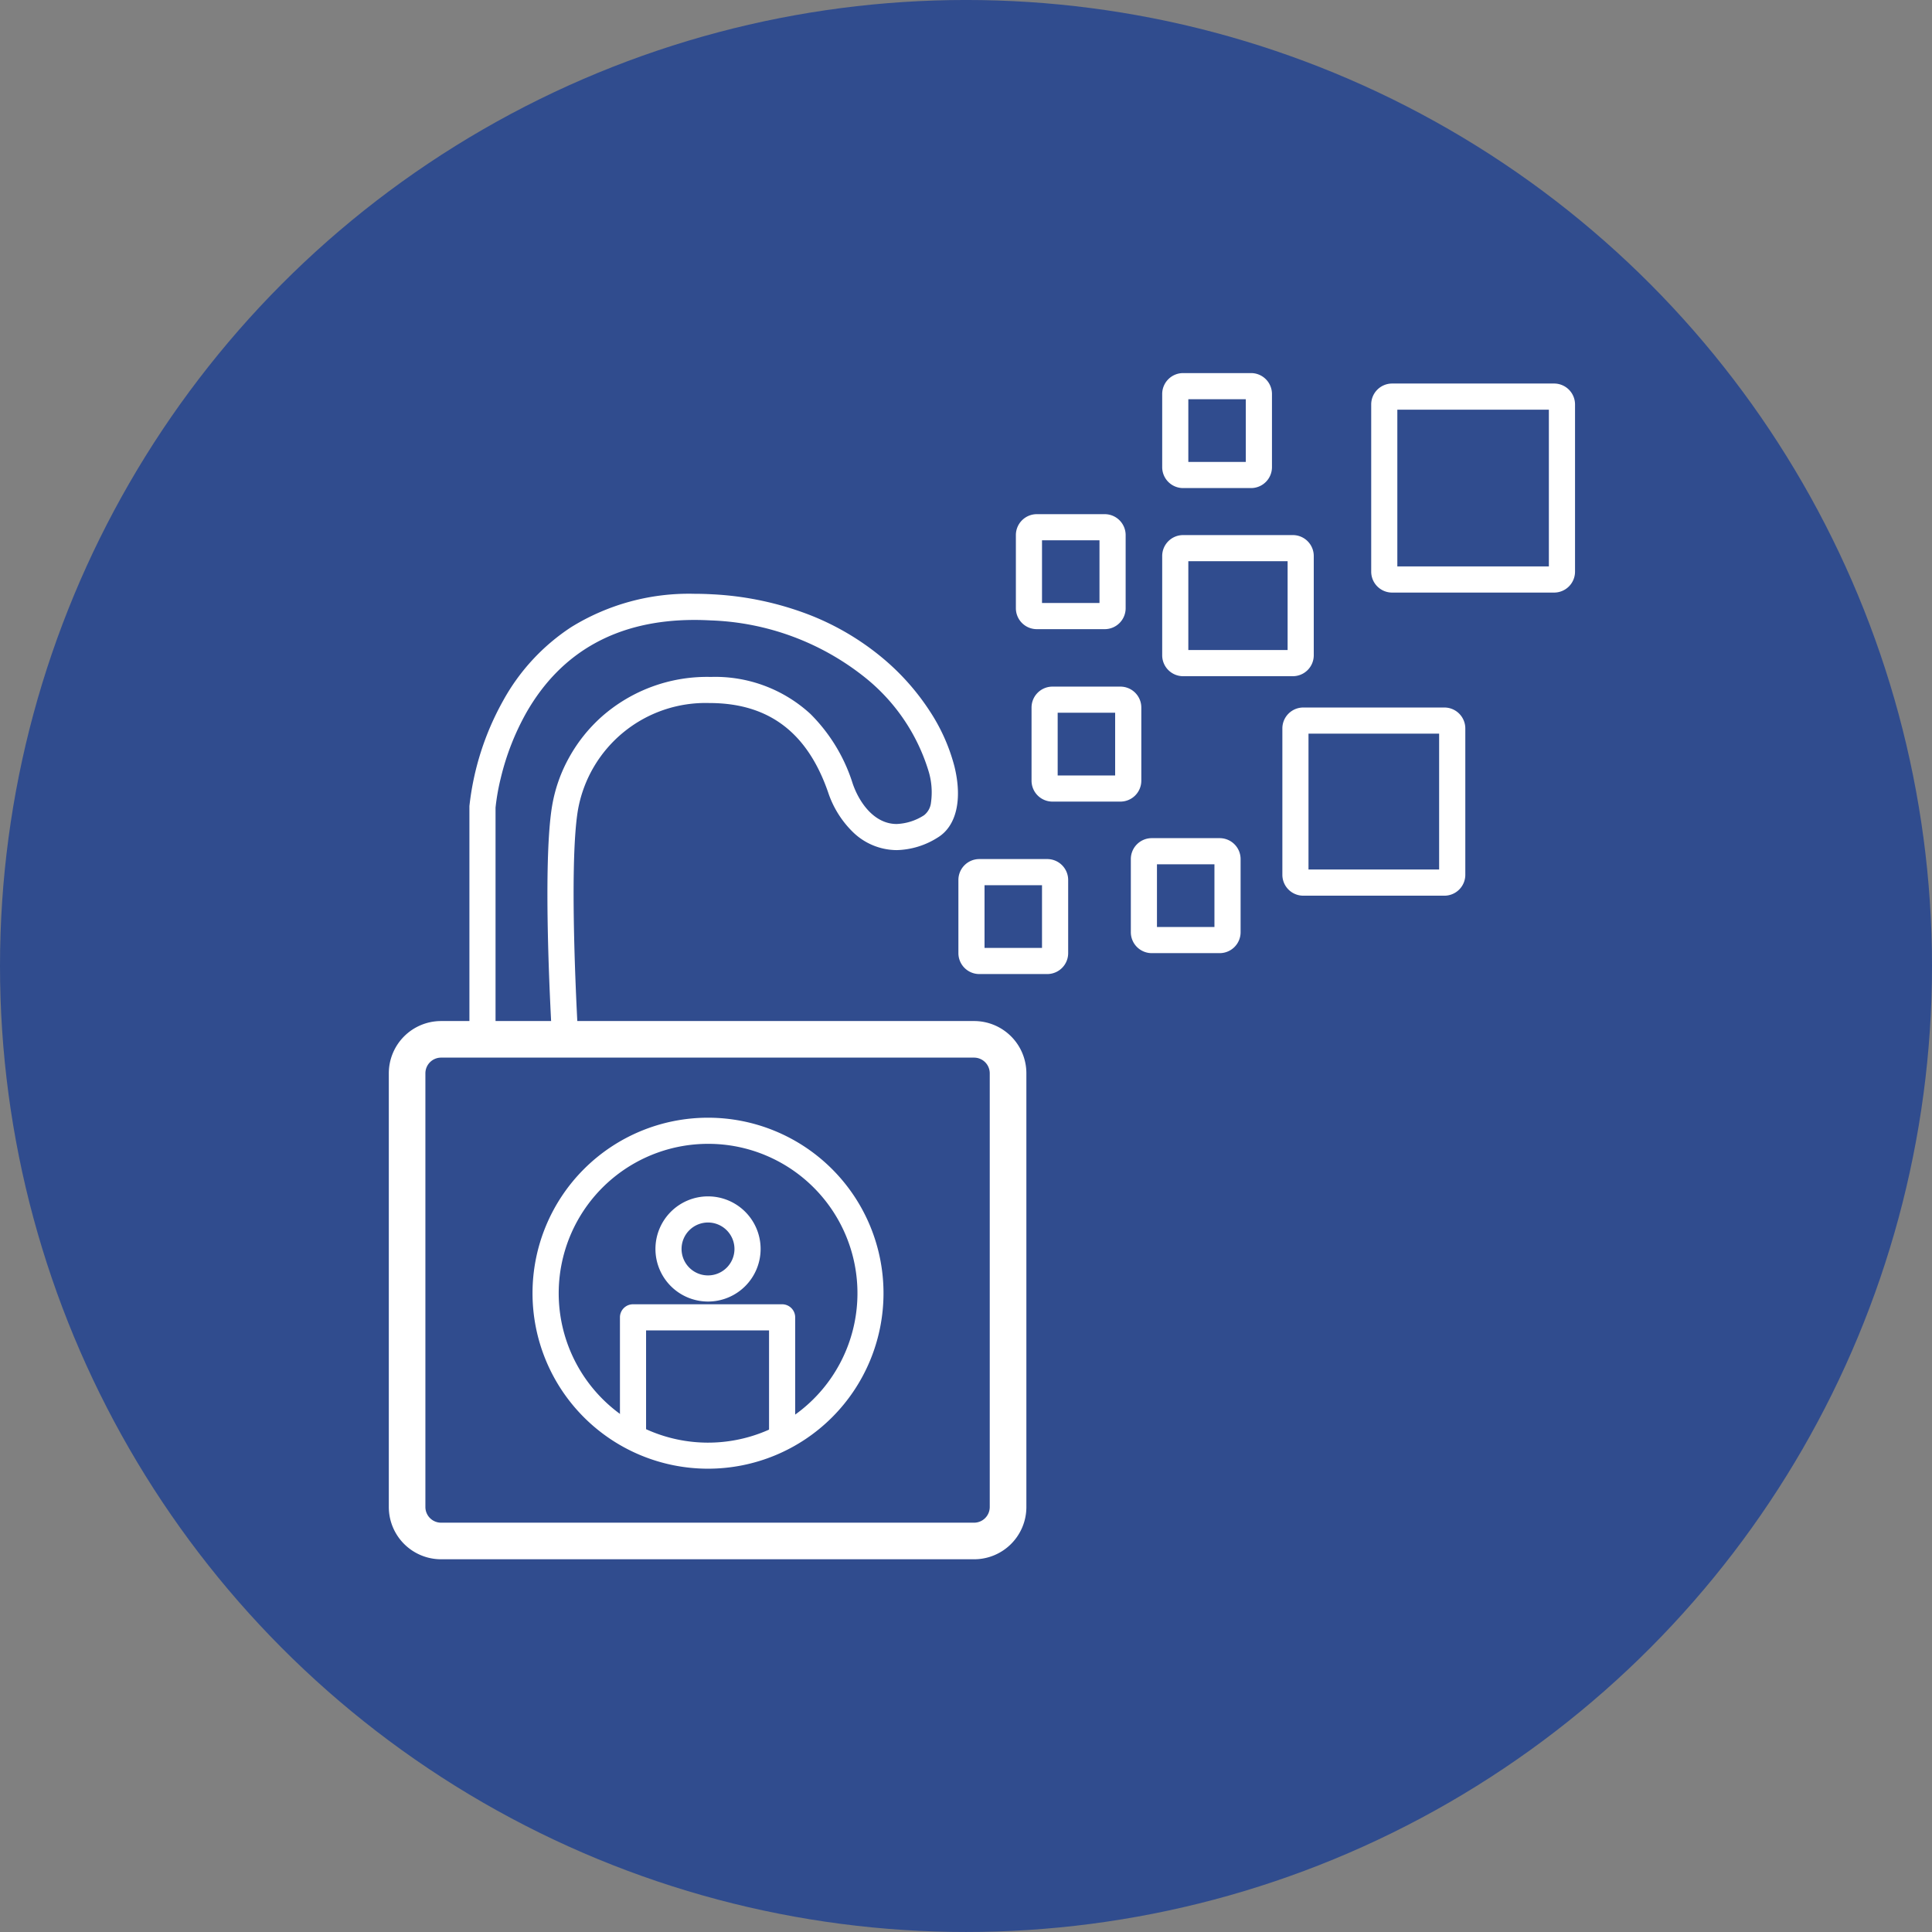 <svg xmlns="http://www.w3.org/2000/svg" width="120" height="120" viewBox="0 0 120 120">
  <rect x="0" y="0" width="120" height="120" fill="#808080" stroke="none"/>
  <g id="Group_1073114" data-name="Group 1073114" transform="translate(-285 -3504.827)">
    <g id="Group_1073002" data-name="Group 1073002">
      <g id="Group_1072400" data-name="Group 1072400" transform="translate(16 2546.826)">
        <circle id="Ellipse_5614" data-name="Ellipse 5614" cx="60" cy="60" r="60" transform="translate(269 958)" fill="#304c8e"/>
      </g>
    </g>
    <path id="Rectángulo_377559" data-name="Rectángulo 377559" d="M3.246,2.272a.975.975,0,0,0-.974.974V30.184a.975.975,0,0,0,.974.974H36.351a.975.975,0,0,0,.974-.974V3.246a.975.975,0,0,0-.974-.974H3.246M3.246,0H36.351A3.246,3.246,0,0,1,39.6,3.246V30.184a3.246,3.246,0,0,1-3.246,3.246H3.246A3.246,3.246,0,0,1,0,30.184V3.246A3.246,3.246,0,0,1,3.246,0Z" transform="translate(309.15 3568.246)" fill="#fff"/>
    <path id="Rectángulo_377560" data-name="Rectángulo 377560" d="M1.623,1.623V7.14H7.79V1.623H1.623M1.3,0H8.114a1.3,1.3,0,0,1,1.3,1.3V7.465a1.3,1.3,0,0,1-1.3,1.3H1.3A1.3,1.3,0,0,1,0,7.465V1.3A1.3,1.3,0,0,1,1.3,0Z" transform="translate(357.186 3538.062)" fill="#fff"/>
    <path id="Rectángulo_377561" data-name="Rectángulo 377561" d="M1.623,1.623V11.36h9.412V1.623H1.623M1.3,0H11.36a1.3,1.3,0,0,1,1.3,1.3V11.684a1.3,1.3,0,0,1-1.3,1.3H1.3a1.3,1.3,0,0,1-1.3-1.3V1.3A1.3,1.3,0,0,1,1.3,0Z" transform="translate(370.168 3528.649)" fill="#fff"/>
    <path id="Rectángulo_377562" data-name="Rectángulo 377562" d="M1.623,1.623v8.439H9.737V1.623H1.623M1.3,0h8.763a1.3,1.3,0,0,1,1.3,1.3v9.088a1.3,1.3,0,0,1-1.3,1.3H1.3a1.3,1.3,0,0,1-1.3-1.3V1.3A1.3,1.3,0,0,1,1.3,0Z" transform="translate(364.65 3548.772)" fill="#fff"/>
    <path id="Rectángulo_377563" data-name="Rectángulo 377563" d="M1.623,1.623V5.518h3.57V1.623H1.623M1.3,0H5.518a1.3,1.3,0,0,1,1.3,1.3V5.842a1.3,1.3,0,0,1-1.3,1.3H1.3A1.3,1.3,0,0,1,0,5.842V1.3A1.3,1.3,0,0,1,1.3,0Z" transform="translate(349.071 3547.474)" fill="#fff"/>
    <path id="Rectángulo_377564" data-name="Rectángulo 377564" d="M1.623,1.623V5.518h3.57V1.623H1.623M1.3,0H5.518a1.3,1.3,0,0,1,1.3,1.3V5.842a1.3,1.3,0,0,1-1.3,1.3H1.3A1.3,1.3,0,0,1,0,5.842V1.3A1.3,1.3,0,0,1,1.3,0Z" transform="translate(355.238 3556.886)" fill="#fff"/>
    <path id="Rectángulo_377565" data-name="Rectángulo 377565" d="M1.623,1.623V5.518h3.57V1.623H1.623M1.3,0H5.518a1.3,1.3,0,0,1,1.3,1.3V5.842a1.3,1.3,0,0,1-1.3,1.3H1.3A1.3,1.3,0,0,1,0,5.842V1.3A1.3,1.3,0,0,1,1.3,0Z" transform="translate(344.528 3558.185)" fill="#fff"/>
    <path id="Rectángulo_377566" data-name="Rectángulo 377566" d="M1.623,1.623V5.518h3.57V1.623H1.623M1.3,0H5.518a1.3,1.3,0,0,1,1.3,1.3V5.842a1.3,1.3,0,0,1-1.3,1.3H1.3A1.3,1.3,0,0,1,0,5.842V1.3A1.3,1.3,0,0,1,1.3,0Z" transform="translate(348.098 3536.763)" fill="#fff"/>
    <path id="Rectángulo_377567" data-name="Rectángulo 377567" d="M1.623,1.623V5.518h3.57V1.623H1.623M1.3,0H5.518a1.3,1.3,0,0,1,1.3,1.3V5.842a1.3,1.3,0,0,1-1.3,1.3H1.3A1.3,1.3,0,0,1,0,5.842V1.3A1.3,1.3,0,0,1,1.3,0Z" transform="translate(357.186 3528)" fill="#fff"/>
    <path id="Trazado_613212" data-name="Trazado 613212" d="M10.9,1.623A9.281,9.281,0,0,0,7.29,19.451a9.281,9.281,0,0,0,7.222-17.1A9.219,9.219,0,0,0,10.9,1.623M10.9,0A10.9,10.9,0,1,1,0,10.9,10.9,10.9,0,0,1,10.9,0Z" transform="translate(318.076 3574.25)" fill="#fff"/>
    <path id="Trazado_613214" data-name="Trazado 613214" d="M3.266,1.623A1.643,1.643,0,1,0,4.908,3.266,1.645,1.645,0,0,0,3.266,1.623M3.266,0A3.266,3.266,0,1,1,0,3.266,3.266,3.266,0,0,1,3.266,0Z" transform="translate(325.711 3579.136)" fill="#fff"/>
    <path id="Trazado_613213" data-name="Trazado 613213" d="M-6078.765,1028.665h-6.81v-15.214l0-.03a17.234,17.234,0,0,1,2.1-6.556,12.877,12.877,0,0,1,4.219-4.556,13.9,13.9,0,0,1,7.663-2.072c.359,0,.729.01,1.1.031a19.421,19.421,0,0,1,6.05,1.282,16.389,16.389,0,0,1,4.5,2.651,14.789,14.789,0,0,1,2.978,3.348,11.536,11.536,0,0,1,1.515,3.406c.511,2.075.117,3.731-1.052,4.429a4.954,4.954,0,0,1-2.534.773h0a3.93,3.93,0,0,1-2.74-1.141,6.154,6.154,0,0,1-1.52-2.452c-1.278-3.687-3.65-5.5-7.251-5.542h-.115a8.048,8.048,0,0,0-8.164,6.6c-.625,3.585,0,14.078.011,14.184Zm-5.187-1.623h3.466c-.14-2.636-.5-10.516.059-13.7a9.377,9.377,0,0,1,1.05-2.947,9.665,9.665,0,0,1,2.034-2.539,9.881,9.881,0,0,1,6.679-2.457h.134a8.734,8.734,0,0,1,6.136,2.3,10.576,10.576,0,0,1,2.629,4.336c.419,1.209,1.356,2.5,2.727,2.5a3.369,3.369,0,0,0,1.7-.543,1.153,1.153,0,0,0,.432-.785,4.546,4.546,0,0,0-.123-1.863,11.879,11.879,0,0,0-3.956-5.895,16.223,16.223,0,0,0-9.6-3.559c-.34-.019-.681-.029-1.01-.029-4.745,0-8.258,1.937-10.443,5.757a15.775,15.775,0,0,0-1.587,4.055,13.6,13.6,0,0,0-.327,1.843Z" transform="translate(6399.731 2541.472)" fill="#fff"/>
    <path id="Trazado_613215" data-name="Trazado 613215" d="M-6046.522,1142.669h-1.623v-6.845h-7.638v6.845h-1.623v-7.657a.811.811,0,0,1,.811-.811h9.261a.811.811,0,0,1,.812.811Z" transform="translate(6380.912 2451.637)" fill="#fff"/>
  </g>
</svg>
